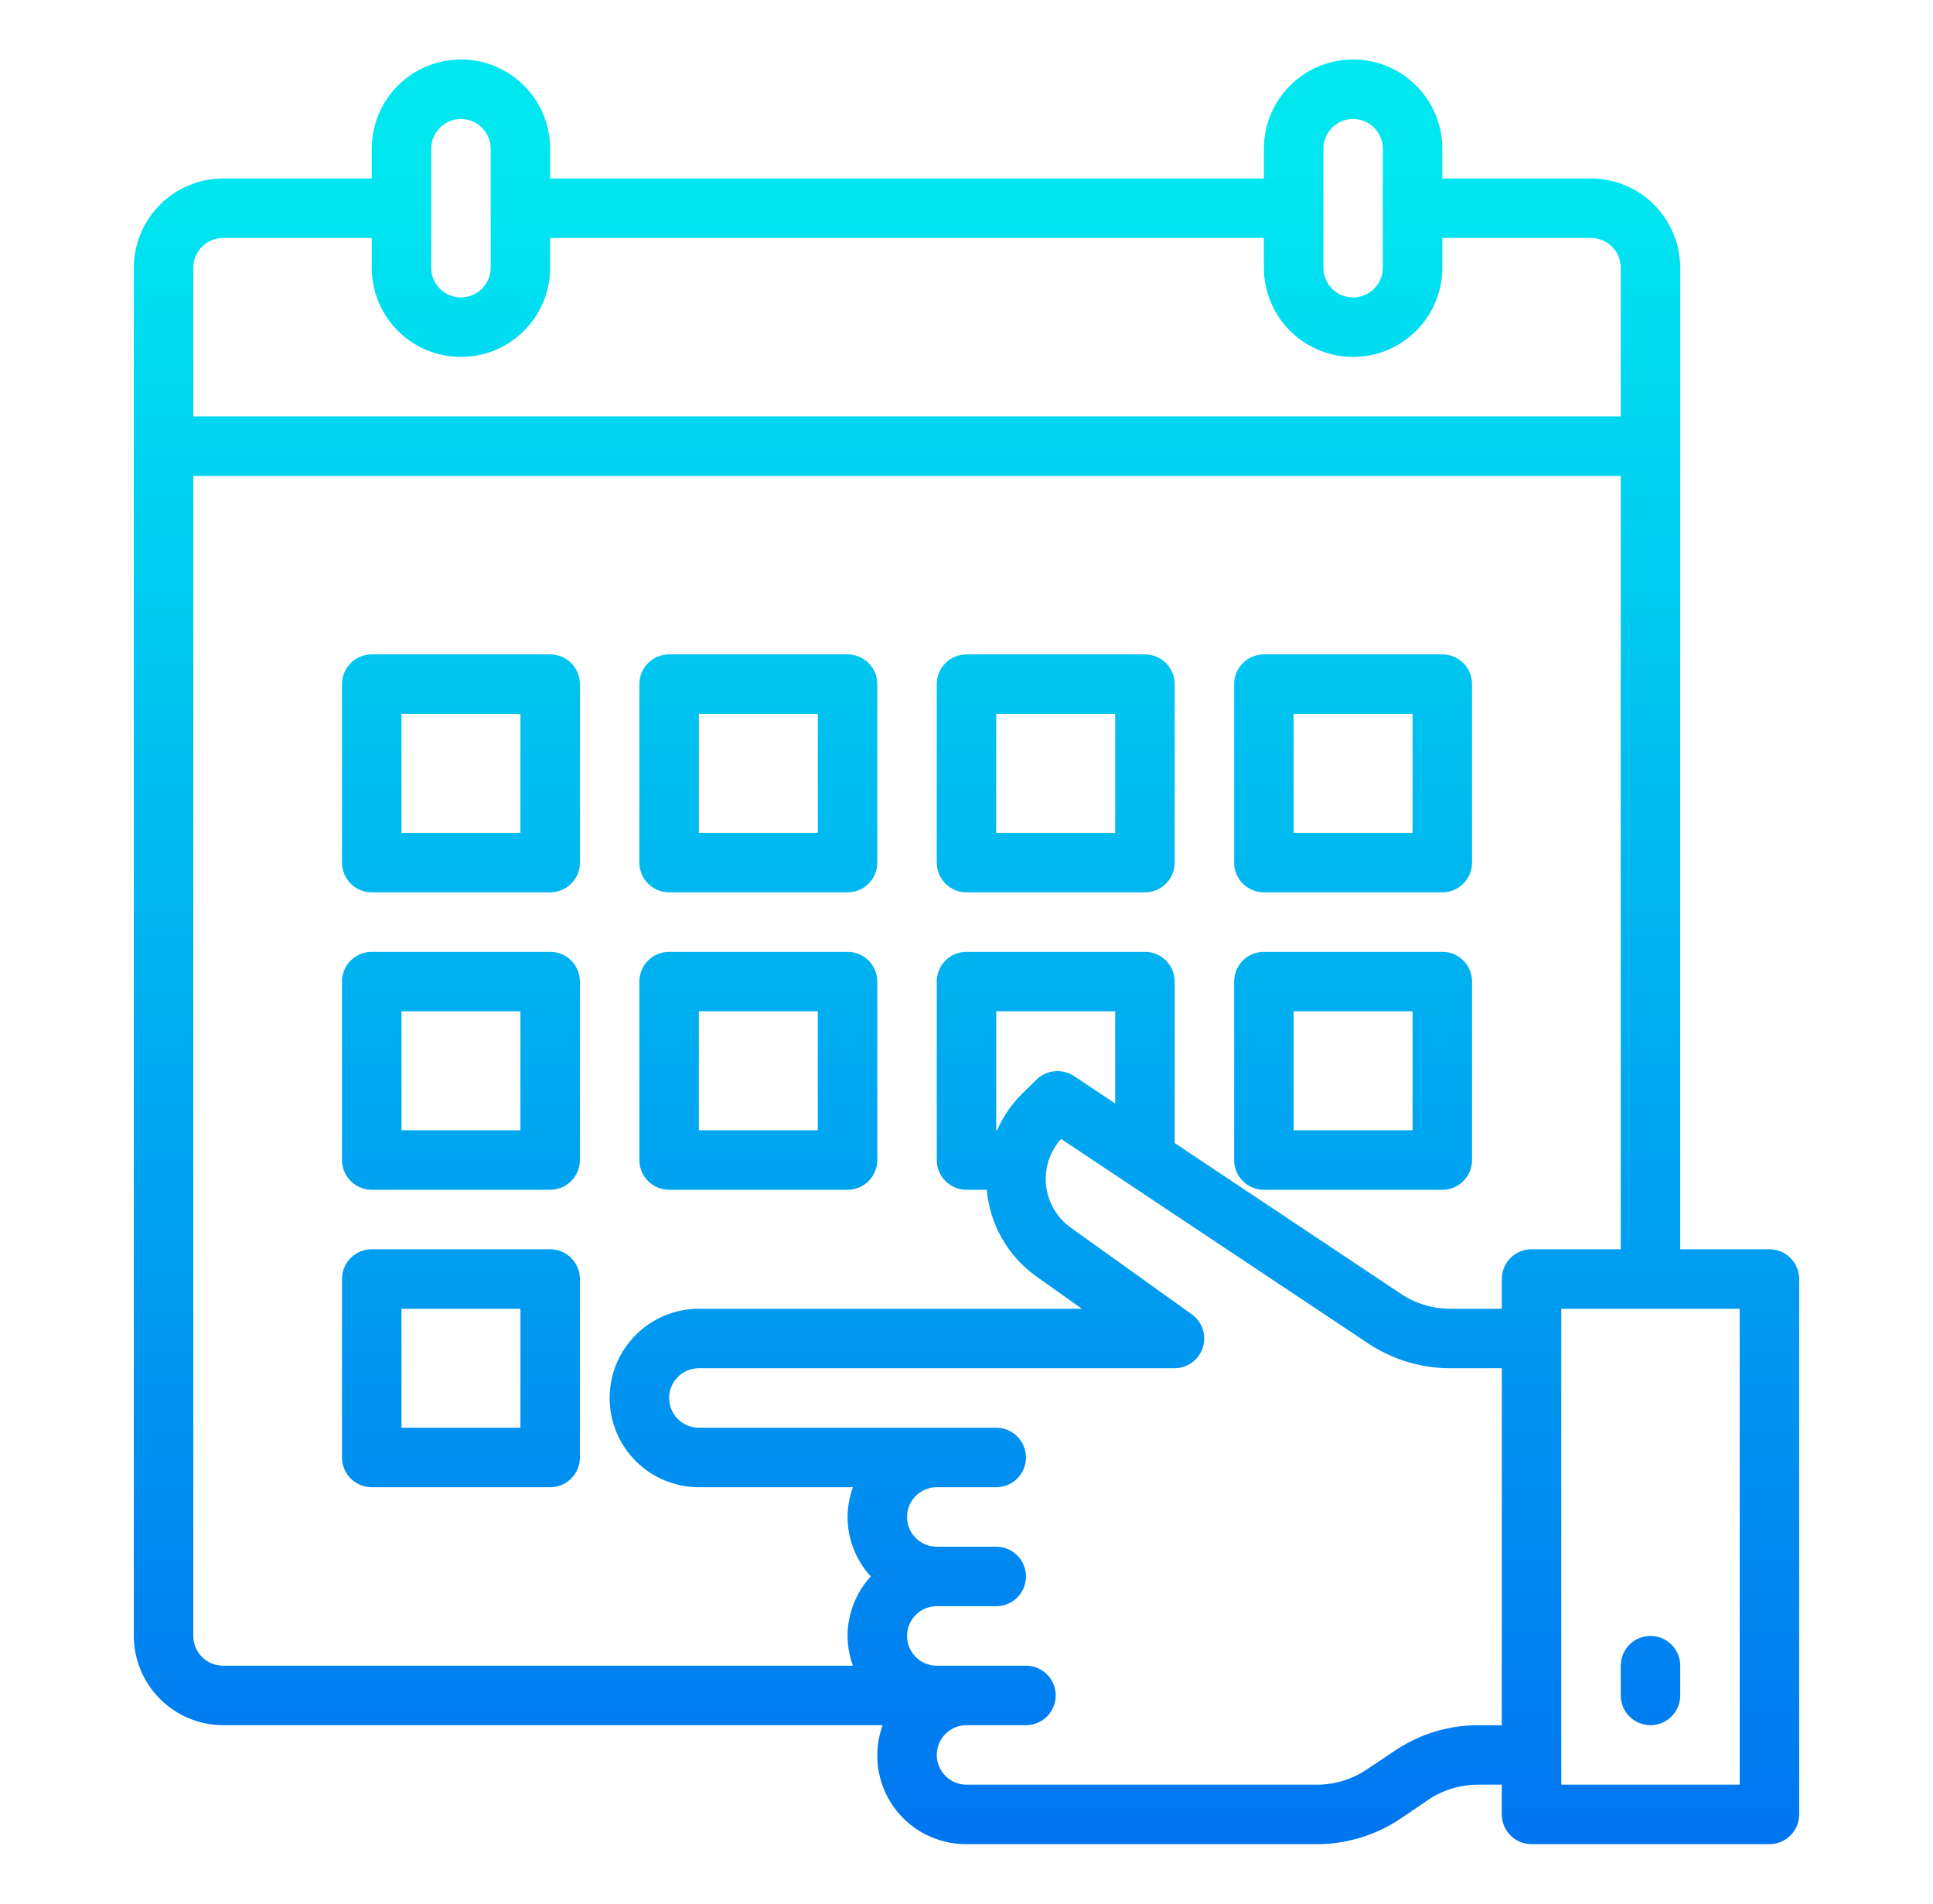 <svg width="65" height="64" viewBox="0 0 65 64" fill="none" xmlns="http://www.w3.org/2000/svg">
<path d="M18.5 22H12.5C12.235 22 11.98 22.105 11.793 22.293C11.605 22.48 11.5 22.735 11.5 23V29C11.5 29.265 11.605 29.52 11.793 29.707C11.98 29.895 12.235 30 12.5 30H18.5C18.765 30 19.02 29.895 19.207 29.707C19.395 29.52 19.5 29.265 19.5 29V23C19.5 22.735 19.395 22.48 19.207 22.293C19.02 22.105 18.765 22 18.5 22ZM17.5 28H13.5V24H17.5V28Z" fill="url(#paint0_linear_1325_44573)"/>
<path d="M22.5 30H28.5C28.765 30 29.02 29.895 29.207 29.707C29.395 29.52 29.5 29.265 29.5 29V23C29.5 22.735 29.395 22.48 29.207 22.293C29.02 22.105 28.765 22 28.5 22H22.5C22.235 22 21.98 22.105 21.793 22.293C21.605 22.48 21.5 22.735 21.5 23V29C21.5 29.265 21.605 29.52 21.793 29.707C21.98 29.895 22.235 30 22.5 30ZM23.5 24H27.5V28H23.5V24Z" fill="url(#paint1_linear_1325_44573)"/>
<path d="M32.5 30H38.5C38.765 30 39.02 29.895 39.207 29.707C39.395 29.52 39.5 29.265 39.5 29V23C39.5 22.735 39.395 22.48 39.207 22.293C39.02 22.105 38.765 22 38.5 22H32.5C32.235 22 31.98 22.105 31.793 22.293C31.605 22.48 31.5 22.735 31.5 23V29C31.5 29.265 31.605 29.52 31.793 29.707C31.98 29.895 32.235 30 32.5 30ZM33.5 24H37.5V28H33.5V24Z" fill="url(#paint2_linear_1325_44573)"/>
<path d="M18.5 32H12.5C12.235 32 11.98 32.105 11.793 32.293C11.605 32.48 11.5 32.735 11.5 33V39C11.5 39.265 11.605 39.52 11.793 39.707C11.98 39.895 12.235 40 12.5 40H18.5C18.765 40 19.02 39.895 19.207 39.707C19.395 39.52 19.5 39.265 19.5 39V33C19.5 32.735 19.395 32.48 19.207 32.293C19.02 32.105 18.765 32 18.5 32ZM17.5 38H13.5V34H17.5V38Z" fill="url(#paint3_linear_1325_44573)"/>
<path d="M22.5 40H28.5C28.765 40 29.02 39.895 29.207 39.707C29.395 39.52 29.5 39.265 29.5 39V33C29.5 32.735 29.395 32.48 29.207 32.293C29.02 32.105 28.765 32 28.5 32H22.5C22.235 32 21.98 32.105 21.793 32.293C21.605 32.48 21.5 32.735 21.5 33V39C21.5 39.265 21.605 39.52 21.793 39.707C21.98 39.895 22.235 40 22.5 40ZM23.5 34H27.5V38H23.5V34Z" fill="url(#paint4_linear_1325_44573)"/>
<path d="M42.5 30H48.5C48.765 30 49.02 29.895 49.207 29.707C49.395 29.52 49.5 29.265 49.5 29V23C49.5 22.735 49.395 22.48 49.207 22.293C49.02 22.105 48.765 22 48.5 22H42.5C42.235 22 41.98 22.105 41.793 22.293C41.605 22.48 41.5 22.735 41.5 23V29C41.5 29.265 41.605 29.52 41.793 29.707C41.98 29.895 42.235 30 42.5 30ZM43.5 24H47.5V28H43.5V24Z" fill="url(#paint5_linear_1325_44573)"/>
<path d="M42.5 40H48.5C48.765 40 49.02 39.895 49.207 39.707C49.395 39.52 49.5 39.265 49.5 39V33C49.5 32.735 49.395 32.48 49.207 32.293C49.02 32.105 48.765 32 48.5 32H42.5C42.235 32 41.98 32.105 41.793 32.293C41.605 32.48 41.5 32.735 41.5 33V39C41.5 39.265 41.605 39.52 41.793 39.707C41.98 39.895 42.235 40 42.5 40ZM43.5 34H47.5V38H43.5V34Z" fill="url(#paint6_linear_1325_44573)"/>
<path d="M18.5 42H12.5C12.235 42 11.98 42.105 11.793 42.293C11.605 42.48 11.5 42.735 11.5 43V49C11.5 49.265 11.605 49.52 11.793 49.707C11.98 49.895 12.235 50 12.5 50H18.5C18.765 50 19.02 49.895 19.207 49.707C19.395 49.52 19.5 49.265 19.5 49V43C19.5 42.735 19.395 42.48 19.207 42.293C19.02 42.105 18.765 42 18.5 42ZM17.5 48H13.5V44H17.5V48Z" fill="url(#paint7_linear_1325_44573)"/>
<path d="M59.5 42H56.5V9C56.498 8.205 56.181 7.443 55.619 6.881C55.057 6.319 54.295 6.002 53.5 6H48.5V5C48.5 4.204 48.184 3.441 47.621 2.879C47.059 2.316 46.296 2 45.5 2C44.704 2 43.941 2.316 43.379 2.879C42.816 3.441 42.5 4.204 42.5 5V6H18.5V5C18.5 4.204 18.184 3.441 17.621 2.879C17.059 2.316 16.296 2 15.5 2C14.704 2 13.941 2.316 13.379 2.879C12.816 3.441 12.5 4.204 12.5 5V6H7.5C6.705 6.002 5.943 6.319 5.381 6.881C4.819 7.443 4.502 8.205 4.5 9V55C4.502 55.795 4.819 56.557 5.381 57.119C5.943 57.681 6.705 57.998 7.5 58H29.68C29.515 58.452 29.463 58.937 29.526 59.413C29.59 59.89 29.767 60.344 30.044 60.737C30.322 61.13 30.689 61.45 31.117 61.67C31.545 61.89 32.019 62.003 32.5 62H44.41C45.358 61.973 46.279 61.682 47.07 61.16L48.04 60.5C48.535 60.172 49.116 59.998 49.71 60H50.5V61C50.5 61.265 50.605 61.52 50.793 61.707C50.98 61.895 51.235 62 51.5 62H59.5C59.765 62 60.02 61.895 60.207 61.707C60.395 61.52 60.5 61.265 60.5 61V43C60.5 42.735 60.395 42.48 60.207 42.293C60.02 42.105 59.765 42 59.5 42ZM44.5 5C44.5 4.735 44.605 4.48 44.793 4.293C44.98 4.105 45.235 4 45.5 4C45.765 4 46.02 4.105 46.207 4.293C46.395 4.48 46.5 4.735 46.5 5V9C46.5 9.265 46.395 9.52 46.207 9.707C46.02 9.895 45.765 10 45.5 10C45.235 10 44.98 9.895 44.793 9.707C44.605 9.52 44.5 9.265 44.5 9V5ZM14.5 5C14.5 4.735 14.605 4.48 14.793 4.293C14.98 4.105 15.235 4 15.5 4C15.765 4 16.02 4.105 16.207 4.293C16.395 4.48 16.5 4.735 16.5 5V9C16.5 9.265 16.395 9.52 16.207 9.707C16.02 9.895 15.765 10 15.5 10C15.235 10 14.98 9.895 14.793 9.707C14.605 9.52 14.5 9.265 14.5 9V5ZM6.5 9C6.5 8.735 6.605 8.48 6.793 8.293C6.98 8.105 7.235 8 7.5 8H12.5V9C12.5 9.796 12.816 10.559 13.379 11.121C13.941 11.684 14.704 12 15.5 12C16.296 12 17.059 11.684 17.621 11.121C18.184 10.559 18.5 9.796 18.5 9V8H42.5V9C42.5 9.796 42.816 10.559 43.379 11.121C43.941 11.684 44.704 12 45.5 12C46.296 12 47.059 11.684 47.621 11.121C48.184 10.559 48.5 9.796 48.5 9V8H53.5C53.765 8 54.02 8.105 54.207 8.293C54.395 8.48 54.5 8.735 54.5 9V14H6.5V9ZM50.5 58H49.71C48.721 58 47.754 58.292 46.93 58.84L45.96 59.49C45.492 59.806 44.944 59.983 44.38 60H32.5C32.235 60 31.98 59.895 31.793 59.707C31.605 59.52 31.5 59.265 31.5 59C31.5 58.735 31.605 58.48 31.793 58.293C31.98 58.105 32.235 58 32.5 58H34.5C34.765 58 35.02 57.895 35.207 57.707C35.395 57.52 35.5 57.265 35.5 57C35.5 56.735 35.395 56.48 35.207 56.293C35.02 56.105 34.765 56 34.5 56H31.5C31.235 56 30.98 55.895 30.793 55.707C30.605 55.52 30.5 55.265 30.5 55C30.5 54.735 30.605 54.48 30.793 54.293C30.98 54.105 31.235 54 31.5 54H33.5C33.765 54 34.02 53.895 34.207 53.707C34.395 53.52 34.5 53.265 34.5 53C34.5 52.735 34.395 52.48 34.207 52.293C34.02 52.105 33.765 52 33.5 52H31.5C31.235 52 30.98 51.895 30.793 51.707C30.605 51.52 30.5 51.265 30.5 51C30.5 50.735 30.605 50.48 30.793 50.293C30.98 50.105 31.235 50 31.5 50H33.5C33.765 50 34.02 49.895 34.207 49.707C34.395 49.52 34.5 49.265 34.5 49C34.5 48.735 34.395 48.48 34.207 48.293C34.02 48.105 33.765 48 33.5 48H23.5C23.235 48 22.98 47.895 22.793 47.707C22.605 47.52 22.5 47.265 22.5 47C22.5 46.735 22.605 46.48 22.793 46.293C22.98 46.105 23.235 46 23.5 46H39.5C39.711 45.999 39.916 45.931 40.086 45.806C40.255 45.681 40.382 45.506 40.446 45.305C40.51 45.105 40.51 44.889 40.444 44.688C40.378 44.488 40.251 44.314 40.08 44.19L36 41.27C35.771 41.105 35.579 40.893 35.437 40.648C35.295 40.404 35.206 40.132 35.176 39.851C35.146 39.57 35.175 39.286 35.262 39.017C35.349 38.748 35.491 38.5 35.68 38.29L46 45.16C46.82 45.708 47.784 46 48.77 46H50.5V58ZM34.86 36.29L34.36 36.78C34.008 37.13 33.726 37.544 33.53 38H33.5V34H37.5V37.1L36.12 36.18C35.929 36.052 35.7 35.993 35.471 36.013C35.242 36.033 35.026 36.131 34.86 36.29ZM50.5 43V44H48.77C48.179 44.002 47.601 43.828 47.11 43.5L39.5 38.43V33C39.5 32.735 39.395 32.48 39.207 32.293C39.02 32.105 38.765 32 38.5 32H32.5C32.235 32 31.98 32.105 31.793 32.293C31.605 32.48 31.5 32.735 31.5 33V39C31.5 39.265 31.605 39.52 31.793 39.707C31.98 39.895 32.235 40 32.5 40H33.18C33.231 40.573 33.405 41.129 33.69 41.629C33.974 42.13 34.363 42.563 34.83 42.9L36.38 44H23.5C22.704 44 21.941 44.316 21.379 44.879C20.816 45.441 20.5 46.204 20.5 47C20.5 47.796 20.816 48.559 21.379 49.121C21.941 49.684 22.704 50 23.5 50H28.68C28.564 50.321 28.503 50.659 28.5 51C28.502 51.74 28.78 52.454 29.28 53C28.78 53.546 28.502 54.26 28.5 55C28.503 55.341 28.564 55.679 28.68 56H7.5C7.235 56 6.98 55.895 6.793 55.707C6.605 55.52 6.5 55.265 6.5 55V16H54.5V42H51.5C51.235 42 50.98 42.105 50.793 42.293C50.605 42.48 50.5 42.735 50.5 43ZM58.5 60H52.5V44H58.5V60Z" fill="url(#paint8_linear_1325_44573)"/>
<path d="M55.5 58C55.765 58 56.02 57.895 56.207 57.707C56.395 57.52 56.5 57.265 56.5 57V56C56.5 55.735 56.395 55.48 56.207 55.293C56.02 55.105 55.765 55 55.5 55C55.235 55 54.98 55.105 54.793 55.293C54.605 55.48 54.5 55.735 54.5 56V57C54.5 57.265 54.605 57.52 54.793 57.707C54.98 57.895 55.235 58 55.5 58Z" fill="url(#paint9_linear_1325_44573)"/>
<defs>
<linearGradient id="paint0_linear_1325_44573" x1="15.5" y1="66.092" x2="15.5" y2="5.786" gradientUnits="userSpaceOnUse">
<stop stop-color="#006DF0"/>
<stop offset="1" stop-color="#00E7F0"/>
</linearGradient>
<linearGradient id="paint1_linear_1325_44573" x1="25.5" y1="66.092" x2="25.5" y2="5.786" gradientUnits="userSpaceOnUse">
<stop stop-color="#006DF0"/>
<stop offset="1" stop-color="#00E7F0"/>
</linearGradient>
<linearGradient id="paint2_linear_1325_44573" x1="35.5" y1="66.092" x2="35.5" y2="5.786" gradientUnits="userSpaceOnUse">
<stop stop-color="#006DF0"/>
<stop offset="1" stop-color="#00E7F0"/>
</linearGradient>
<linearGradient id="paint3_linear_1325_44573" x1="15.5" y1="66.092" x2="15.5" y2="5.786" gradientUnits="userSpaceOnUse">
<stop stop-color="#006DF0"/>
<stop offset="1" stop-color="#00E7F0"/>
</linearGradient>
<linearGradient id="paint4_linear_1325_44573" x1="25.5" y1="66.092" x2="25.5" y2="5.786" gradientUnits="userSpaceOnUse">
<stop stop-color="#006DF0"/>
<stop offset="1" stop-color="#00E7F0"/>
</linearGradient>
<linearGradient id="paint5_linear_1325_44573" x1="45.5" y1="66.092" x2="45.5" y2="5.786" gradientUnits="userSpaceOnUse">
<stop stop-color="#006DF0"/>
<stop offset="1" stop-color="#00E7F0"/>
</linearGradient>
<linearGradient id="paint6_linear_1325_44573" x1="45.5" y1="66.092" x2="45.5" y2="5.786" gradientUnits="userSpaceOnUse">
<stop stop-color="#006DF0"/>
<stop offset="1" stop-color="#00E7F0"/>
</linearGradient>
<linearGradient id="paint7_linear_1325_44573" x1="15.5" y1="66.092" x2="15.5" y2="5.786" gradientUnits="userSpaceOnUse">
<stop stop-color="#006DF0"/>
<stop offset="1" stop-color="#00E7F0"/>
</linearGradient>
<linearGradient id="paint8_linear_1325_44573" x1="32.5" y1="66.092" x2="32.5" y2="5.786" gradientUnits="userSpaceOnUse">
<stop stop-color="#006DF0"/>
<stop offset="1" stop-color="#00E7F0"/>
</linearGradient>
<linearGradient id="paint9_linear_1325_44573" x1="55.5" y1="66.092" x2="55.5" y2="5.786" gradientUnits="userSpaceOnUse">
<stop stop-color="#006DF0"/>
<stop offset="1" stop-color="#00E7F0"/>
</linearGradient>
</defs>
</svg>
